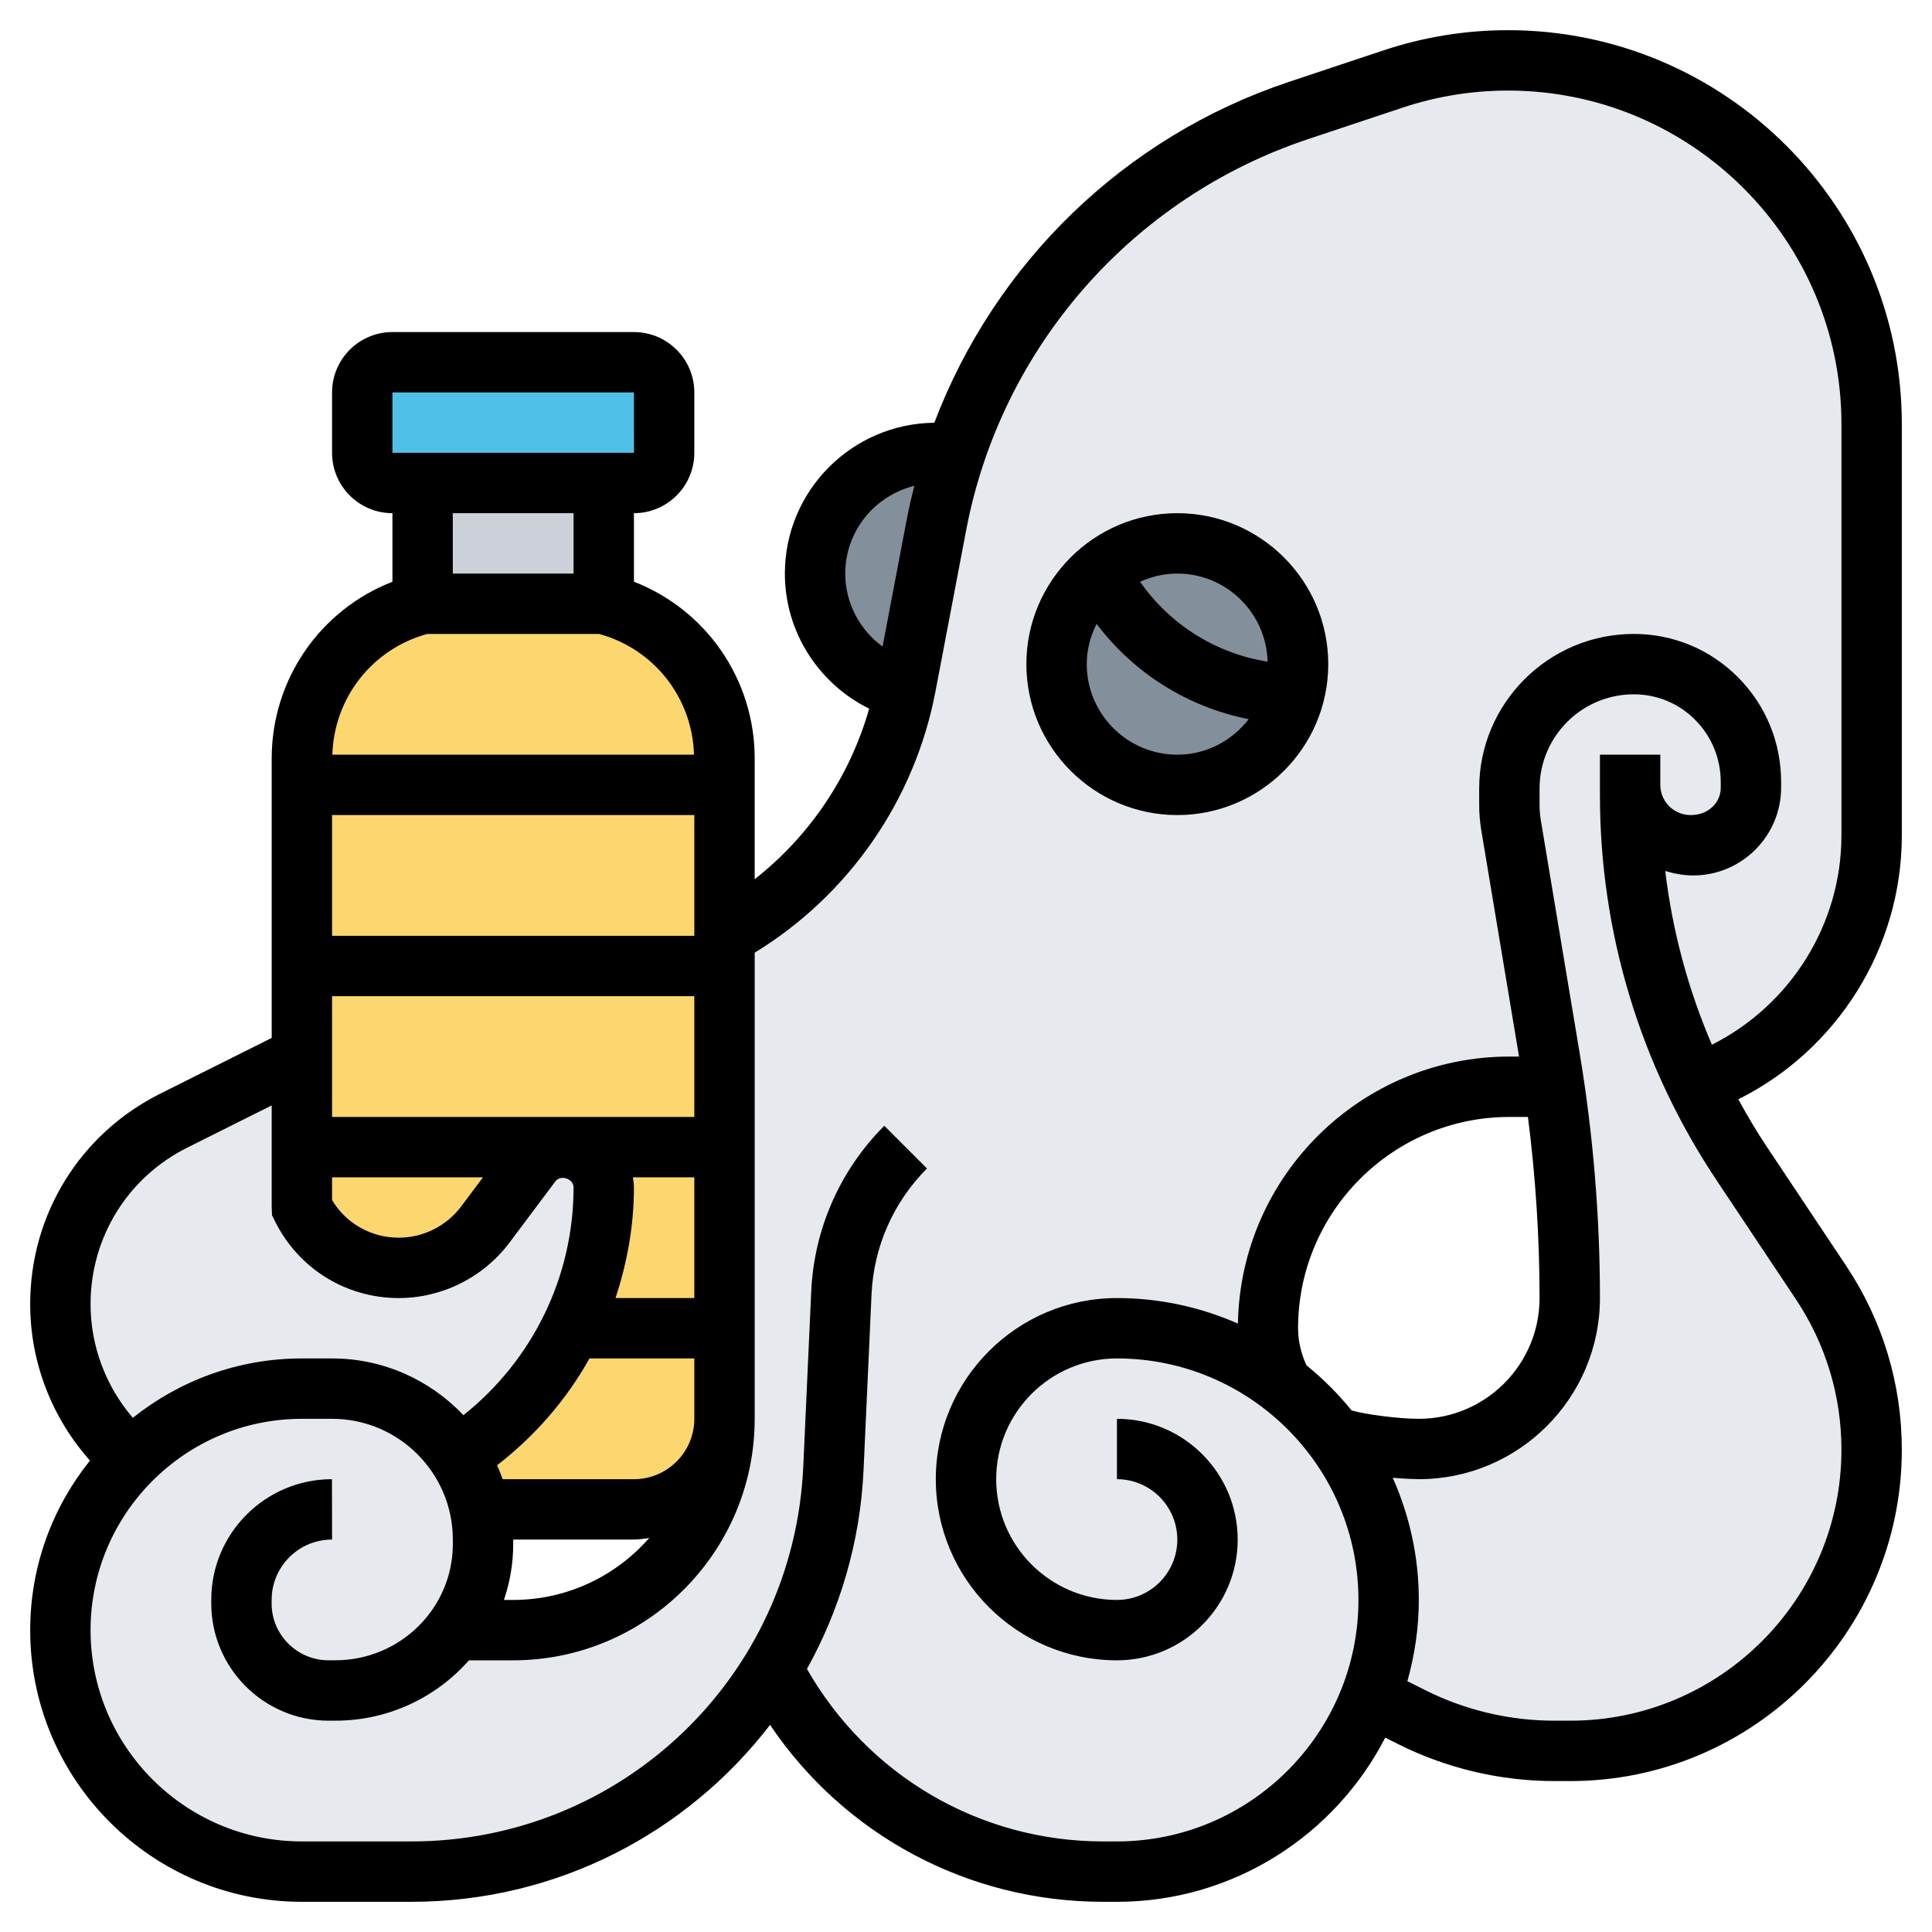 <svg id="_x33_0" enable-background="new 0 0 64 64" height="512" viewBox="0 0 64 64" width="512" xmlns="http://www.w3.org/2000/svg"><g><g><g><path d="m10 38v1.98c0 .01 0 .03.01.04.61 1.21 1.85 1.98 3.2 1.98 1.13 0 2.19-.53 2.86-1.43l1.53-2.04c.25-.33.65-.53 1.07-.53.73 0 1.33.6 1.33 1.33 0 1.68-.39 3.26-1.07 4.67-.85 1.74-2.15 3.21-3.75 4.26-.89-1.36-2.43-2.26-4.18-2.26-.33 0-.66 0-1 0-2.21 0-4.2.9-5.65 2.34h-.01c-.72-.63-1.3-1.4-1.7-2.27-.41-.87-.64-1.85-.64-2.87 0-2.57 1.45-4.93 3.76-6.08l4.24-2.12z" fill="#e6e9ed"/></g><g><path d="m16 51v.15c0 1.07-.34 2.05-.93 2.85h1.93c3.77 0 6.83-2.96 6.98-6.69.02-.1.02-.21.02-.31v-3-6-6-1l.39-.23c2.89-1.73 4.92-4.6 5.59-7.9.01-.05.02-.1.03-.15l1.01-5.35c.15-.79.35-1.57.6-2.32h.01c1.77-5.33 5.97-9.59 11.38-11.39l3.14-1.04c1.22-.41 2.51-.62 3.8-.62 3.33 0 6.34 1.35 8.52 3.53s3.53 5.19 3.53 8.52v13.63c0 3.7-2.33 7-5.8 8.25-1.44-2.98-2.2-6.26-2.2-9.59v-.34c0 1.1.9 2 2 2h.09c1.06 0 1.91-.85 1.91-1.91v-.18c0-2.17-1.73-3.91-3.88-3.91-1.14 0-2.17.46-2.92 1.2-.74.75-1.2 1.78-1.2 2.92v.54c0 .23.02.45.06.68l1.28 7.71c.05.32.1.63.14.95h-1.48c-2.21 0-4.21.9-5.66 2.34-1.44 1.45-2.34 3.45-2.34 5.66 0 .66.16 1.28.44 1.83.33.25.63.52.92.81s.56.59.81.92c1.15 1.5 1.83 3.4 1.83 5.44 0 1.13-.21 2.22-.59 3.21l-2.05 3.15c-1.62 1.63-3.88 2.64-6.36 2.64h-.46c-4.66 0-8.88-2.62-10.97-6.7-2.46 4.03-6.91 6.7-11.95 6.7h-3.62c-2.21 0-4.21-.9-5.66-2.34-1.44-1.45-2.34-3.45-2.34-5.66s.9-4.21 2.34-5.66h.01c1.45-1.44 3.44-2.34 5.65-2.34h1c1.75 0 3.29.9 4.18 2.26.35.52.59 1.11.72 1.74.07.32.1.66.1 1z" fill="#e6e9ed"/></g><g><circle cx="39" cy="22" fill="#838f9b" r="4"/></g><g><path d="m54 26v.34c0 3.33.76 6.61 2.2 9.59.44.9.93 1.77 1.49 2.61l2.63 3.95c1.1 1.64 1.68 3.56 1.68 5.53 0 2.76-1.12 5.25-2.92 7.06-1.81 1.8-4.3 2.92-7.06 2.92h-.54c-1.63 0-3.24-.38-4.7-1.11l-1.37-.68c.38-.99.59-2.08.59-3.21 0-2.04-.68-3.94-1.83-5.44.27.14.82.25 1.37.32.56.08 1.13.12 1.46.12 1.38 0 2.63-.56 3.54-1.46.9-.91 1.46-2.16 1.46-3.54 0-2.34-.17-4.68-.52-7-.04-.32-.09-.63-.14-.95l-1.28-7.71c-.04-.23-.06-.45-.06-.68v-.54c0-1.14.46-2.17 1.2-2.92.75-.74 1.78-1.2 2.92-1.2 2.15 0 3.88 1.74 3.88 3.91v.18c0 1.06-.85 1.91-1.91 1.91h-.09c-1.1 0-2-.9-2-2z" fill="#e6e9ed"/></g><g><path d="m22 13v2c0 .55-.45 1-1 1h-1-6-1c-.55 0-1-.45-1-1v-2c0-.55.45-1 1-1h8c.55 0 1 .45 1 1z" fill="#4fc1e9"/></g><g><path d="m14 16h6v4h-6z" fill="#ccd1d9"/></g><g><path d="m20 20h-6c-2.35.59-4 2.7-4 5.12v14.86c0 .01 0 .03.01.04.61 1.21 1.85 1.98 3.2 1.98 1.13 0 2.19-.53 2.86-1.43l1.53-2.04c.25-.33.65-.53 1.07-.53.73 0 1.33.6 1.33 1.33 0 1.68-.39 3.26-1.07 4.67-.85 1.74-2.15 3.21-3.75 4.26.35.52.59 1.11.72 1.74h5.1c1.56 0 2.83-1.18 2.98-2.69.02-.1.02-22.19.02-22.19 0-2.42-1.65-4.53-4-5.12z" fill="#fcd770"/></g><g><path d="m31 15c.21 0 .41.02.62.05-.25.75-.45 1.53-.6 2.32l-1.01 5.35c-.01.05-.02.1-.03.15-1.72-.45-2.98-2.01-2.98-3.87 0-2.21 1.79-4 4-4z" fill="#838f9b"/></g></g><g><path d="m39 17c-2.757 0-5 2.243-5 5s2.243 5 5 5 5-2.243 5-5-2.243-5-5-5zm2.992 4.919c-1.712-.272-3.234-1.225-4.225-2.647.377-.171.792-.272 1.233-.272 1.627 0 2.948 1.303 2.992 2.919zm-2.992 3.081c-1.654 0-3-1.346-3-3 0-.481.124-.929.326-1.333 1.238 1.638 3.024 2.757 5.039 3.156-.549.711-1.4 1.177-2.365 1.177z"/><path d="m63 27.675v-13.63c0-7.193-5.852-13.045-13.045-13.045-1.405 0-2.794.225-4.126.669l-3.131 1.043c-5.462 1.821-9.743 6.012-11.747 11.292-2.734.028-4.951 2.256-4.951 4.996 0 1.929 1.113 3.646 2.792 4.475-.636 2.238-1.965 4.216-3.792 5.649v-4.001c0-2.619-1.61-4.924-4-5.853v-2.27c1.103 0 2-.897 2-2v-2c0-1.103-.897-2-2-2h-8c-1.103 0-2 .897-2 2v2c0 1.103.897 2 2 2v2.271c-2.39.928-4 3.233-4 5.853v9.259l-3.689 1.845c-2.66 1.328-4.311 4.001-4.311 6.973 0 1.924.716 3.762 1.98 5.182-1.236 1.541-1.98 3.493-1.98 5.617 0 4.963 4.037 9 9 9h3.622c4.841 0 9.142-2.292 11.887-5.861 2.459 3.648 6.554 5.861 11.035 5.861h.457c3.869-.001 7.225-2.215 8.887-5.438l.444.222c1.59.795 3.371 1.216 5.15 1.216h.539c6.054 0 10.979-4.925 10.979-10.979 0-2.175-.638-4.281-1.844-6.09l-2.629-3.944c-.341-.511-.65-1.037-.943-1.571 3.279-1.637 5.416-5.016 5.416-8.741zm-32.712-11.58c-.091.36-.176.721-.246 1.088l-.806 4.235c-.756-.552-1.236-1.439-1.236-2.418 0-1.408.978-2.583 2.288-2.905zm-13.287 35.054v-.149h3.999c.173 0 .339-.03.506-.051-1.1 1.254-2.71 2.051-4.506 2.051h-.306c.196-.582.307-1.203.307-1.851zm3.999-2.149h-4.349c-.056-.157-.116-.311-.184-.461 1.262-.979 2.302-2.178 3.06-3.539h3.473v2c0 1.103-.897 2-2 2zm2-22v4h-12v-4zm0 6v4h-12v-4zm-12 6h5l-.727.969c-.484.645-1.255 1.031-2.062 1.031-.923 0-1.758-.481-2.211-1.248zm12 0v4h-2.611c.387-1.168.611-2.398.611-3.667 0-.114-.018-.223-.034-.333zm-10-26h8l.001 2h-8.001zm6 4v2h-4v-2zm-4.845 4h5.69c1.821.497 3.091 2.116 3.145 4h-11.98c.055-1.884 1.324-3.503 3.145-4zm-7.95 17.016 2.795-1.398v3.356l.011.284.105.211c.781 1.561 2.35 2.531 4.095 2.531 1.433 0 2.802-.685 3.662-1.831l1.526-2.036c.171-.229.6-.088.601.2 0 2.965-1.355 5.719-3.648 7.547-1.094-1.155-2.637-1.88-4.349-1.88h-1.002c-2.117 0-4.062.739-5.601 1.967-.894-1.043-1.4-2.373-1.4-3.766 0-2.21 1.229-4.197 3.205-5.185zm37.072 7.211c-.175-.387-.277-.796-.277-1.227 0-3.859 3.141-7 7-7h.615c.254 1.989.385 4 .385 6 0 2.206-1.794 4-4 4-.665 0-1.777-.145-2.228-.279-.445-.549-.946-1.05-1.495-1.494zm16.215-2.186c.987 1.48 1.508 3.201 1.508 4.98 0 4.952-4.027 8.979-8.979 8.979h-.539c-1.471 0-2.942-.348-4.256-1.005l-.605-.303c.241-.858.379-1.758.379-2.692 0-1.441-.313-2.808-.863-4.047.407.034.738.047.863.047 3.309 0 6-2.691 6-6 0-2.709-.226-5.438-.671-8.109l-1.287-7.718c-.028-.17-.042-.342-.042-.514v-.539c0-1.72 1.399-3.12 3.12-3.12.771 0 1.494.301 2.037.848.545.549.846 1.282.845 2.064v.179c0 .502-.409.91-1.001.91-.001-.001-.001-.001-.001-.001-.552 0-1-.449-1-1v-1h-2v1.339c0 4.557 1.336 8.969 3.863 12.758zm-2.783-8.433c-.788-1.834-1.308-3.767-1.546-5.756.293.088.6.148.927.148h.001c1.604 0 2.909-1.304 2.911-2.909v-.179c.001-1.314-.505-2.548-1.427-3.475-.921-.927-2.148-1.437-3.455-1.437-2.823 0-5.12 2.297-5.12 5.12v.539c0 .281.023.563.069.842l1.251 7.499h-.32c-4.91 0-8.908 3.954-8.992 8.845-1.228-.54-2.583-.845-4.008-.845-3.309 0-6 2.691-6 6s2.691 6 6 6c2.206 0 4-1.794 4-3.999 0-2.206-1.794-4.001-4-4.001v2c1.103 0 2 .897 2 2.001 0 1.103-.897 1.999-2 1.999-2.206 0-4-1.794-4-4s1.794-4 4-4c4.411 0 8 3.589 8 8 0 4.41-3.589 7.999-7.999 8h-.457c-4.096 0-7.797-2.186-9.813-5.714 1.093-1.967 1.767-4.206 1.876-6.605l.264-5.81c.071-1.572.725-3.051 1.837-4.164l-1.414-1.414c-1.467 1.467-2.326 3.415-2.421 5.487l-.264 5.81c-.317 6.959-6.021 12.41-12.987 12.41h-3.622c-3.859 0-7-3.141-7-7s3.141-7 7.001-7h1.002c2.204 0 3.997 1.795 3.998 4v.149c0 2.123-1.743 3.85-3.89 3.85l-.227.001c-1.04 0-1.886-.847-1.886-1.879l.001-.124c0-1.102.896-1.997 1.998-1.997h.003l-.003-2c-2.204 0-3.998 1.793-3.998 3.988l-.001.124c0 2.144 1.743 3.888 3.89 3.888l.228-.001c1.761 0 3.34-.777 4.419-1.999h1.465c4.411 0 8-3.589 8-8v-15.441c3.121-1.91 5.303-5.055 5.988-8.652l1.019-5.351c1.15-6.041 5.49-11.002 11.324-12.947l3.131-1.043c1.128-.375 2.303-.566 3.493-.566 6.09 0 11.045 4.955 11.045 11.045v13.63c0 2.954-1.696 5.626-4.291 6.933z"/></g></g></svg>
